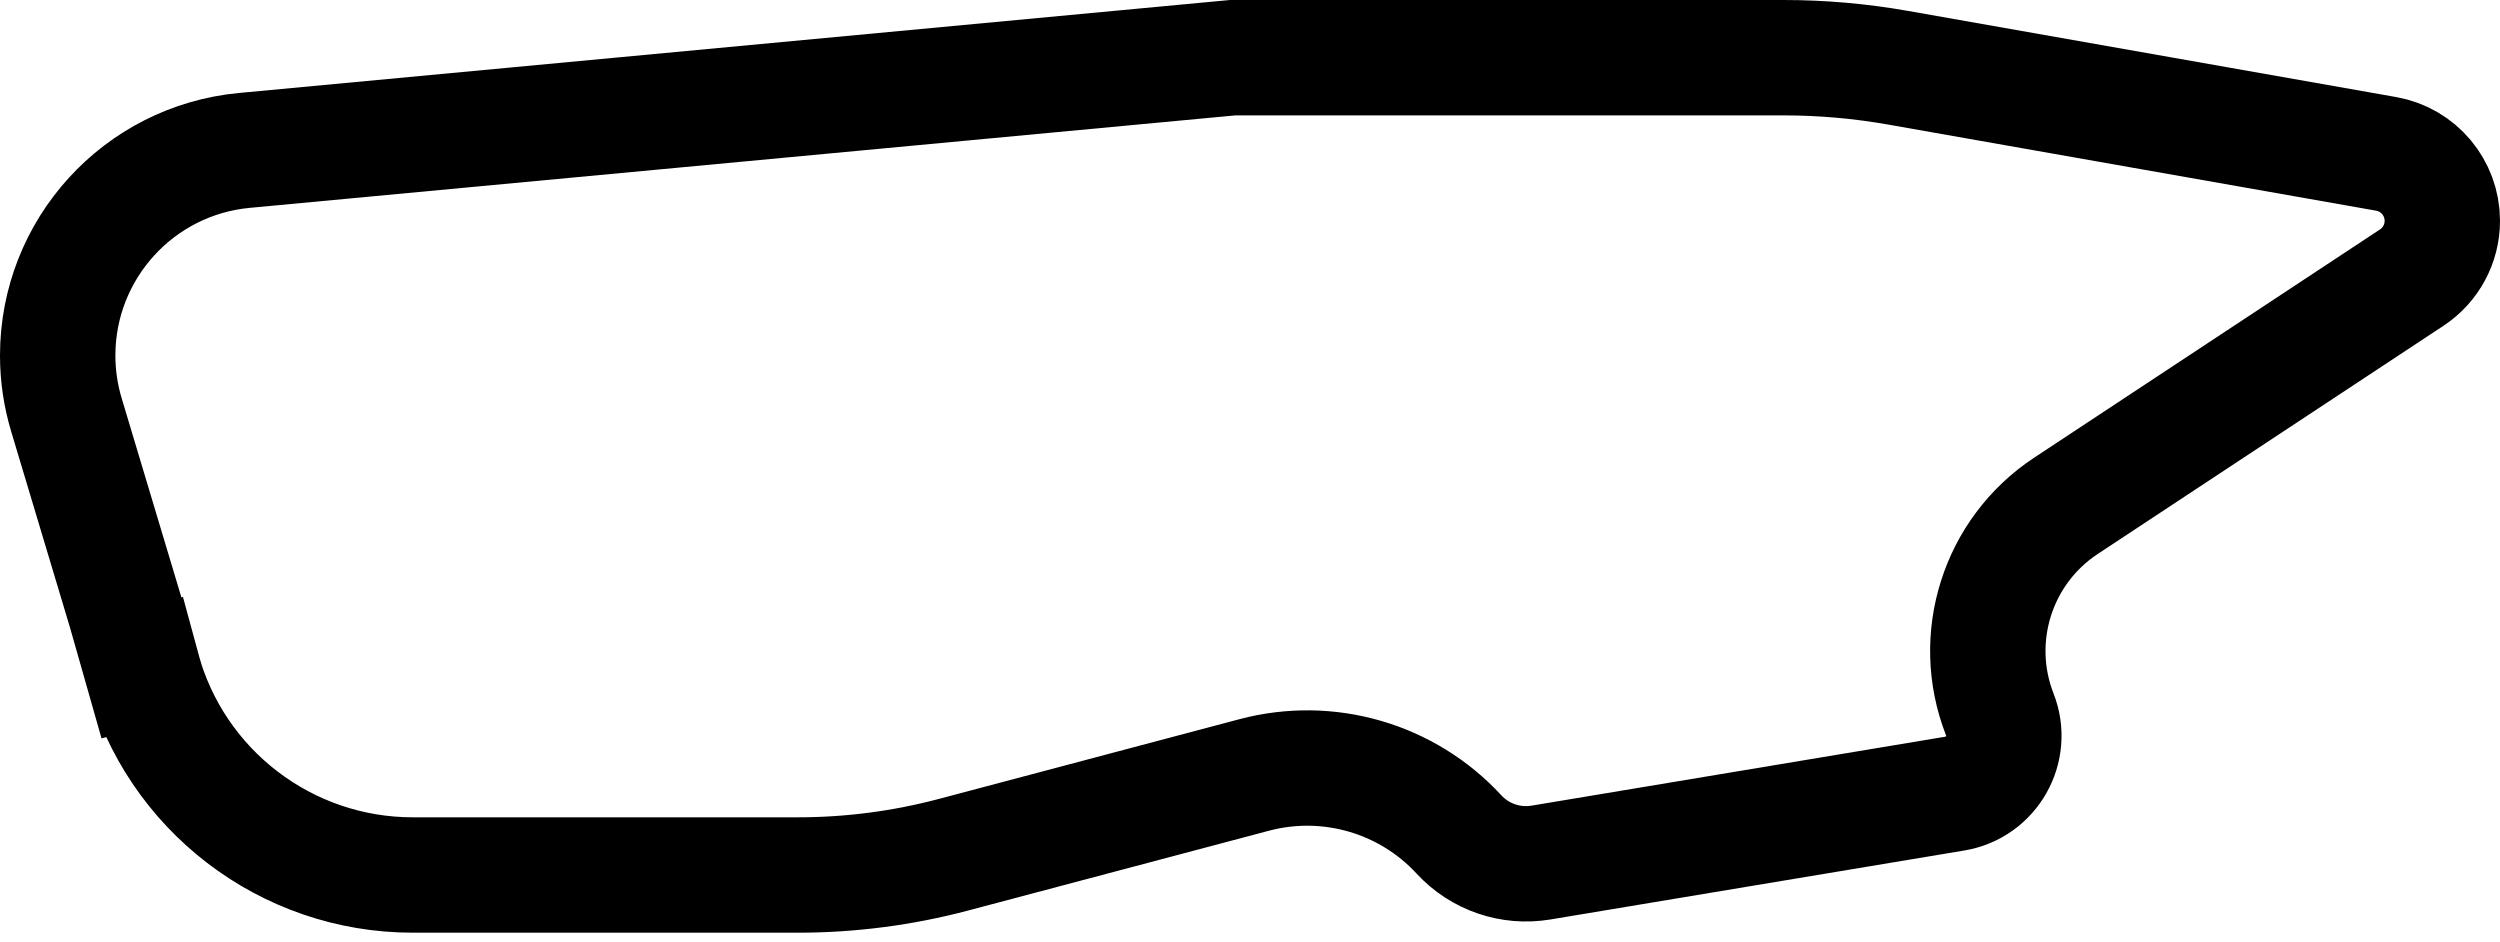 <svg width="130" height="49" viewBox="0 0 130 49" fill="none" xmlns="http://www.w3.org/2000/svg">
<path d="M7.397 34.72L4.5 35.5L7.373 34.638L3.452 21.566C3.152 20.567 3 19.53 3 18.487C3 12.958 7.208 8.337 12.713 7.821L64.1 3H92.737C94.734 3 96.726 3.174 98.692 3.521L124.079 8.001C125.768 8.3 127 9.768 127 11.483C127 12.671 126.403 13.779 125.412 14.434L107.431 26.301C103.868 28.652 102.434 33.174 103.989 37.15C104.695 38.953 103.562 40.948 101.652 41.267L80.131 44.853C78.555 45.116 76.952 44.567 75.868 43.393C73.168 40.467 69.07 39.276 65.222 40.297L49.589 44.444C46.947 45.145 44.225 45.5 41.491 45.5H21.463C14.876 45.5 9.109 41.08 7.397 34.72Z" stroke="currentColor" stroke-width="6"/>
</svg>
